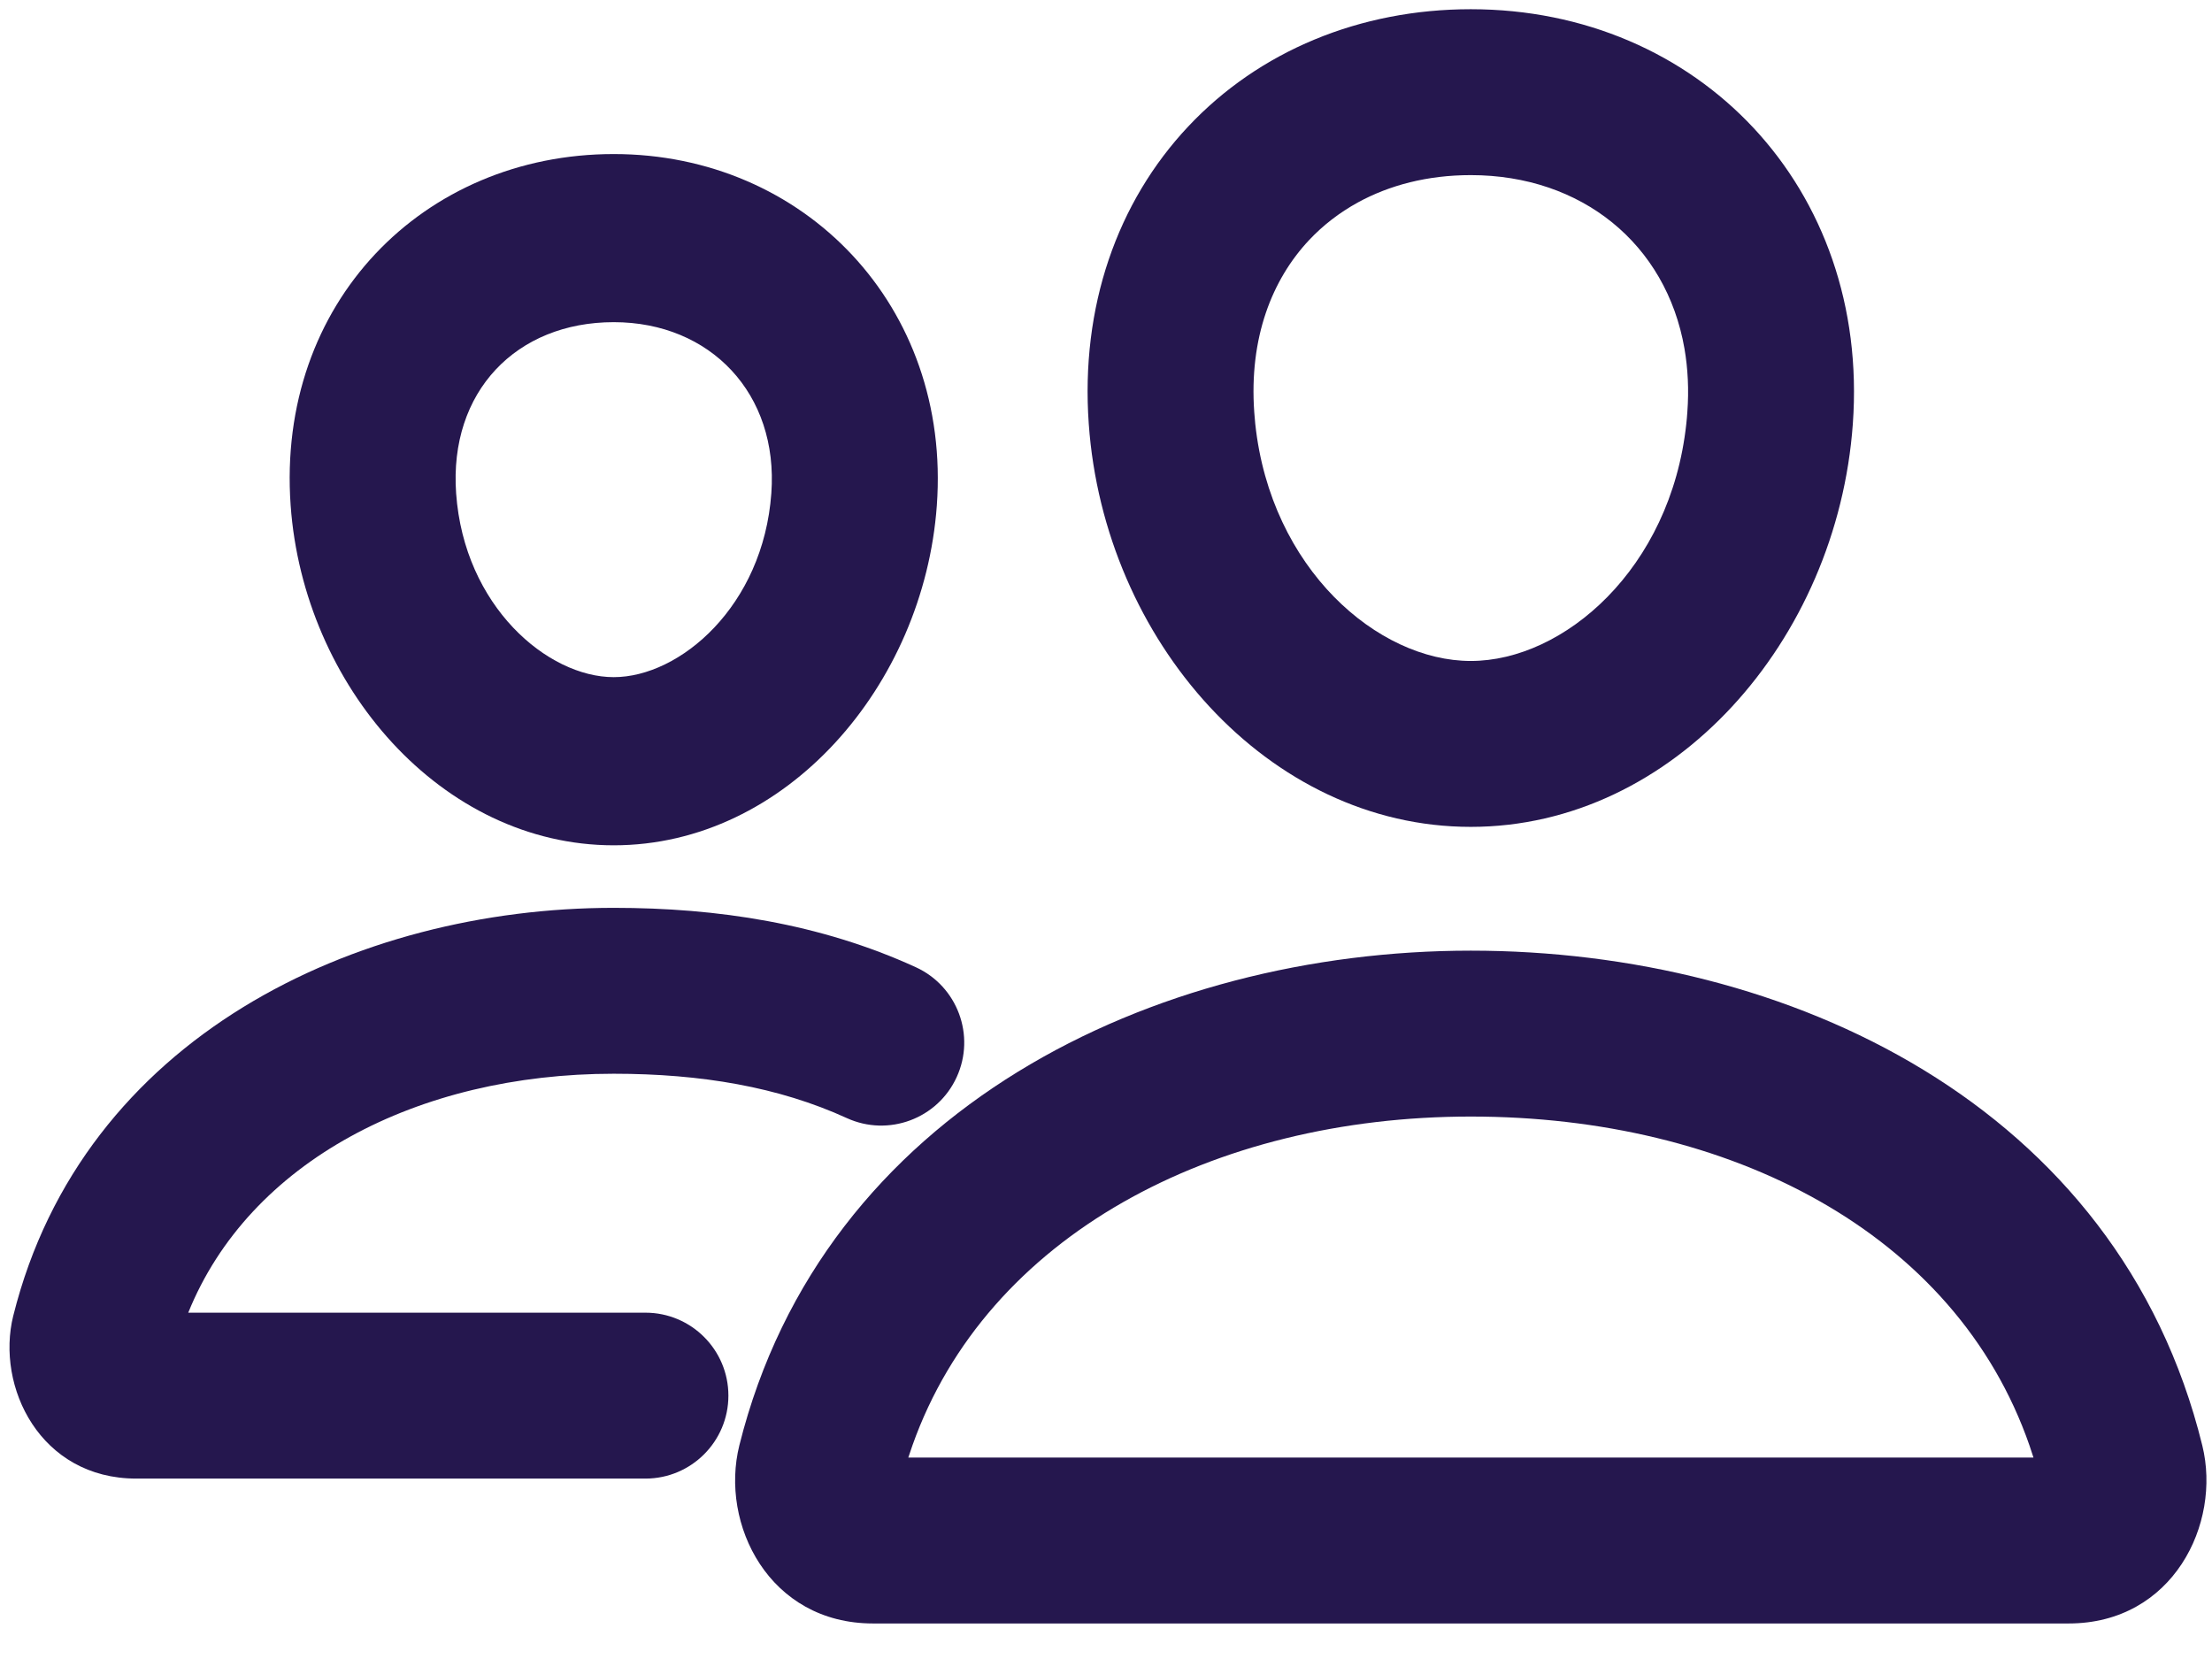 <svg width="48" height="36" viewBox="0 0 48 36" fill="none" xmlns="http://www.w3.org/2000/svg">
    <path fill-rule="evenodd" clip-rule="evenodd" d="M25.784 2.745C27.323 1.107 29.508 0.2 31.916 0.2C36.857 0.2 40.577 4.074 40.206 9.201C39.867 13.896 36.321 17.943 31.916 17.943C27.513 17.943 23.959 13.899 23.626 9.199C23.445 6.661 24.24 4.388 25.784 2.745ZM27.217 8.944C27.102 7.327 27.605 6.064 28.407 5.21C28.707 4.891 29.062 4.615 29.466 4.393C30.151 4.018 30.978 3.8 31.916 3.8C34.319 3.8 36.157 5.29 36.553 7.566C36.627 7.998 36.651 8.458 36.615 8.942C36.609 9.029 36.602 9.115 36.592 9.201C36.252 12.345 33.932 14.343 31.916 14.343C29.898 14.343 27.575 12.343 27.239 9.199C27.23 9.115 27.223 9.03 27.217 8.944Z" fill="#25174E" />
    <path fill-rule="evenodd" clip-rule="evenodd" d="M31.916 20.629C25.032 20.629 17.864 24.071 16.044 31.363C15.617 33.073 16.69 35.229 18.944 35.229H44.889C47.149 35.229 48.208 33.068 47.79 31.369C45.97 23.96 38.784 20.629 31.916 20.629ZM19.8 31.364C19.769 31.451 19.739 31.54 19.71 31.629H44.126C44.099 31.541 44.07 31.454 44.04 31.368C42.435 26.744 37.536 24.229 31.916 24.229C26.322 24.229 21.415 26.814 19.8 31.364Z" fill="#25174E" />
    <path fill-rule="evenodd" clip-rule="evenodd" d="M13.318 3.343C9.199 3.343 5.994 6.563 6.307 10.968C6.586 14.879 9.583 18.343 13.318 18.343C17.056 18.343 20.046 14.876 20.329 10.97C20.643 6.637 17.449 3.343 13.318 3.343ZM13.318 6.991C11.206 6.991 9.741 8.497 9.898 10.706C10.072 13.154 11.882 14.694 13.318 14.694C14.753 14.694 16.561 13.155 16.738 10.703C16.895 8.545 15.418 6.991 13.318 6.991Z" fill="#25174E" />
    <path d="M13.317 19.7C7.73 19.7 1.799 22.502 0.289 28.548L0.288 28.55C-0.095 30.093 0.873 32.085 2.957 32.085H14.006C15 32.085 15.806 31.279 15.806 30.285C15.806 29.291 15 28.485 14.006 28.485H4.085C5.407 25.21 9.061 23.3 13.317 23.3C15.215 23.3 16.899 23.587 18.375 24.262C19.279 24.675 20.347 24.277 20.76 23.373C21.174 22.469 20.776 21.401 19.872 20.988C17.796 20.038 15.566 19.7 13.317 19.7Z" fill="#25174E" />
</svg>